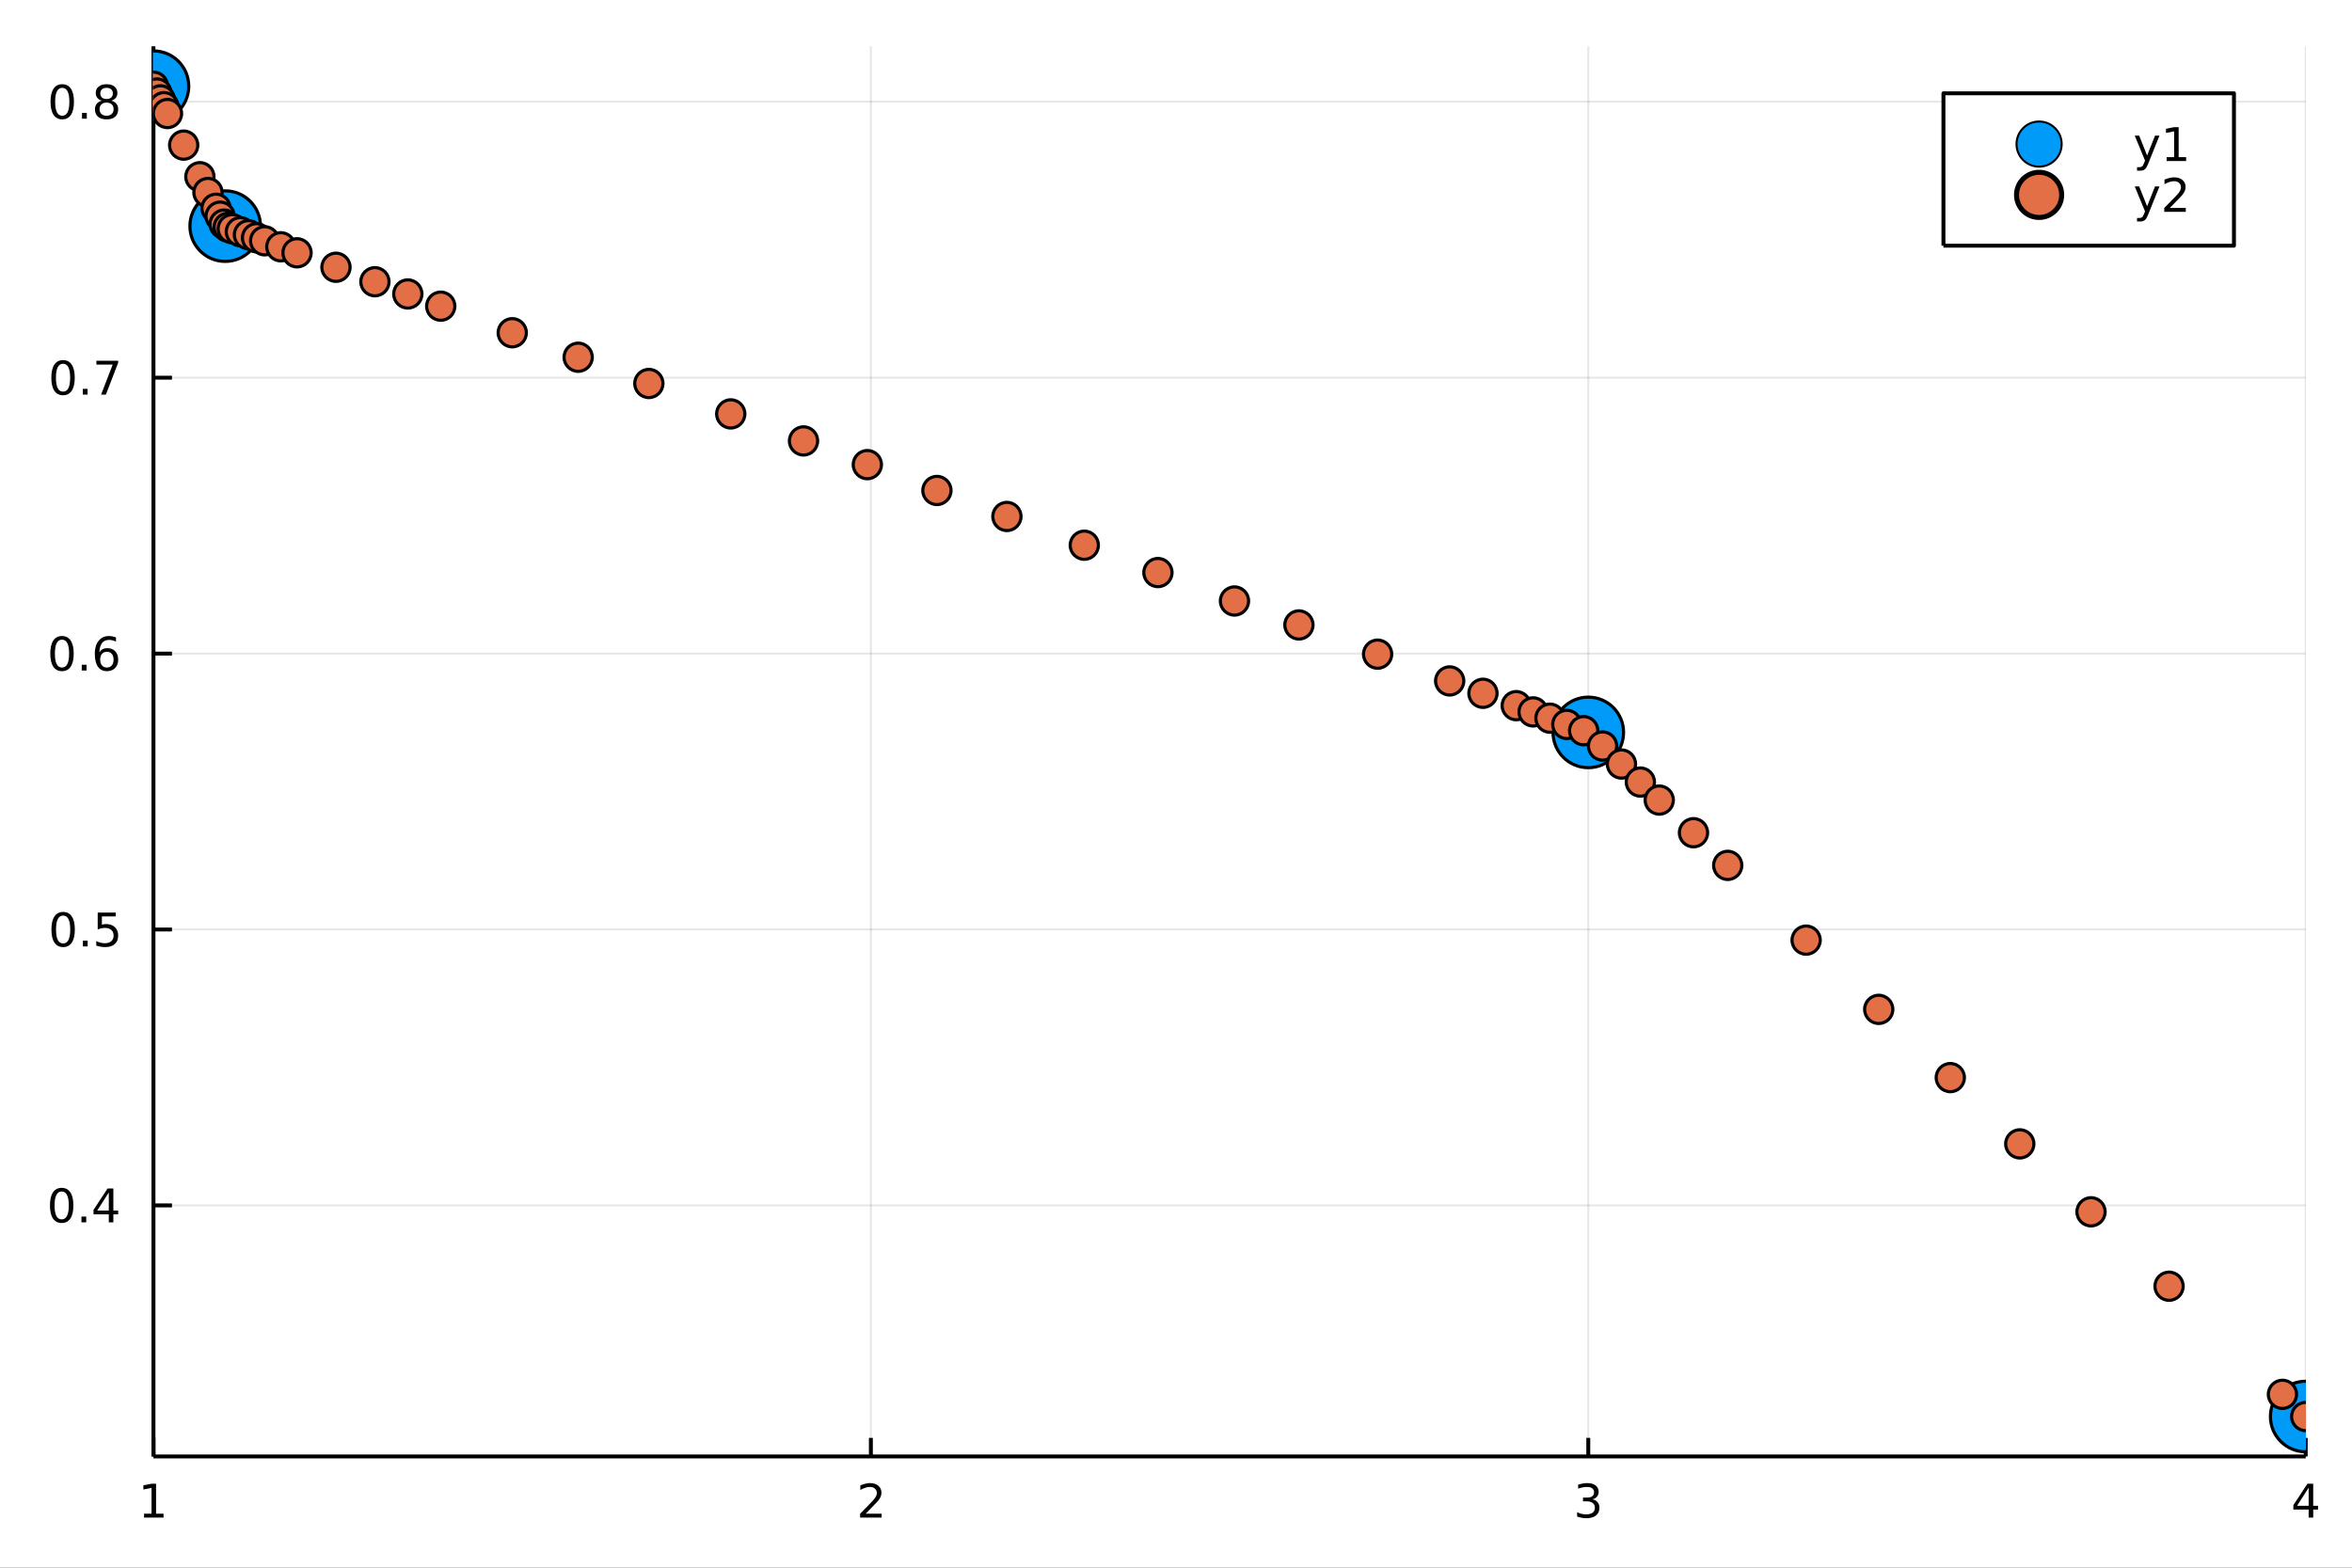 <svg xmlns="http://www.w3.org/2000/svg" xmlns:xlink="http://www.w3.org/1999/xlink" width="600" height="400" viewBox="0 0 2400 1600">
<rect x="0" y="0" width="2400" height="1600" fill="#333333" stroke="none"/>
<defs>
  <clipPath id="clip310">
    <rect x="0" y="0" width="2400" height="1600"></rect>
  </clipPath>
</defs>
<path clip-path="url(#clip310)" d="
M0 1600 L2400 1600 L2400 0 L0 0  Z
  " fill="#ffffff" fill-rule="evenodd" fill-opacity="1"></path>
<defs>
  <clipPath id="clip311">
    <rect x="480" y="0" width="1681" height="1600"></rect>
  </clipPath>
</defs>
<path clip-path="url(#clip310)" d="
M156.598 1486.45 L2352.76 1486.45 L2352.76 47.244 L156.598 47.244  Z
  " fill="#ffffff" fill-rule="evenodd" fill-opacity="1"></path>
<defs>
  <clipPath id="clip312">
    <rect x="156" y="47" width="2197" height="1440"></rect>
  </clipPath>
</defs>
<polyline clip-path="url(#clip312)" style="stroke:#000000; stroke-linecap:butt; stroke-linejoin:round; stroke-width:2; stroke-opacity:0.1; fill:none" points="
  156.598,1486.45 156.598,47.244 
  "></polyline>
<polyline clip-path="url(#clip312)" style="stroke:#000000; stroke-linecap:butt; stroke-linejoin:round; stroke-width:2; stroke-opacity:0.1; fill:none" points="
  888.651,1486.45 888.651,47.244 
  "></polyline>
<polyline clip-path="url(#clip312)" style="stroke:#000000; stroke-linecap:butt; stroke-linejoin:round; stroke-width:2; stroke-opacity:0.1; fill:none" points="
  1620.7,1486.45 1620.7,47.244 
  "></polyline>
<polyline clip-path="url(#clip312)" style="stroke:#000000; stroke-linecap:butt; stroke-linejoin:round; stroke-width:2; stroke-opacity:0.1; fill:none" points="
  2352.76,1486.45 2352.76,47.244 
  "></polyline>
<polyline clip-path="url(#clip310)" style="stroke:#000000; stroke-linecap:butt; stroke-linejoin:round; stroke-width:4; stroke-opacity:1; fill:none" points="
  156.598,1486.45 2352.76,1486.45 
  "></polyline>
<polyline clip-path="url(#clip310)" style="stroke:#000000; stroke-linecap:butt; stroke-linejoin:round; stroke-width:4; stroke-opacity:1; fill:none" points="
  156.598,1486.45 156.598,1467.55 
  "></polyline>
<polyline clip-path="url(#clip310)" style="stroke:#000000; stroke-linecap:butt; stroke-linejoin:round; stroke-width:4; stroke-opacity:1; fill:none" points="
  888.651,1486.45 888.651,1467.55 
  "></polyline>
<polyline clip-path="url(#clip310)" style="stroke:#000000; stroke-linecap:butt; stroke-linejoin:round; stroke-width:4; stroke-opacity:1; fill:none" points="
  1620.7,1486.45 1620.7,1467.55 
  "></polyline>
<polyline clip-path="url(#clip310)" style="stroke:#000000; stroke-linecap:butt; stroke-linejoin:round; stroke-width:4; stroke-opacity:1; fill:none" points="
  2352.76,1486.45 2352.76,1467.55 
  "></polyline>
<path clip-path="url(#clip310)" d="M146.98 1544.91 L154.619 1544.91 L154.619 1518.55 L146.309 1520.21 L146.309 1515.95 L154.573 1514.29 L159.249 1514.29 L159.249 1544.91 L166.888 1544.91 L166.888 1548.85 L146.98 1548.85 L146.98 1544.91 Z" fill="#000000" fill-rule="evenodd" fill-opacity="1"></path><path clip-path="url(#clip310)" d="M883.304 1544.91 L899.623 1544.91 L899.623 1548.85 L877.679 1548.85 L877.679 1544.91 Q880.341 1542.16 884.924 1537.53 Q889.53 1532.88 890.711 1531.53 Q892.956 1529.01 893.836 1527.27 Q894.739 1525.51 894.739 1523.82 Q894.739 1521.07 892.794 1519.33 Q890.873 1517.6 887.771 1517.6 Q885.572 1517.6 883.118 1518.36 Q880.688 1519.13 877.91 1520.68 L877.91 1515.95 Q880.734 1514.82 883.188 1514.24 Q885.642 1513.66 887.679 1513.66 Q893.049 1513.66 896.243 1516.35 Q899.438 1519.03 899.438 1523.52 Q899.438 1525.65 898.628 1527.57 Q897.841 1529.47 895.734 1532.07 Q895.155 1532.74 892.054 1535.95 Q888.952 1539.15 883.304 1544.91 Z" fill="#000000" fill-rule="evenodd" fill-opacity="1"></path><path clip-path="url(#clip310)" d="M1624.95 1530.21 Q1628.31 1530.93 1630.18 1533.2 Q1632.08 1535.47 1632.08 1538.8 Q1632.08 1543.92 1628.56 1546.72 Q1625.04 1549.52 1618.56 1549.52 Q1616.39 1549.52 1614.07 1549.08 Q1611.78 1548.66 1609.33 1547.81 L1609.33 1543.29 Q1611.27 1544.43 1613.59 1545.01 Q1615.9 1545.58 1618.42 1545.58 Q1622.82 1545.58 1625.11 1543.85 Q1627.43 1542.11 1627.43 1538.8 Q1627.43 1535.75 1625.28 1534.03 Q1623.15 1532.3 1619.33 1532.3 L1615.3 1532.3 L1615.3 1528.45 L1619.51 1528.45 Q1622.96 1528.45 1624.79 1527.09 Q1626.62 1525.7 1626.62 1523.11 Q1626.62 1520.45 1624.72 1519.03 Q1622.84 1517.6 1619.33 1517.6 Q1617.4 1517.6 1615.21 1518.01 Q1613.01 1518.43 1610.37 1519.31 L1610.37 1515.14 Q1613.03 1514.4 1615.34 1514.03 Q1617.68 1513.66 1619.74 1513.66 Q1625.07 1513.66 1628.17 1516.09 Q1631.27 1518.5 1631.27 1522.62 Q1631.27 1525.49 1629.63 1527.48 Q1627.98 1529.45 1624.95 1530.21 Z" fill="#000000" fill-rule="evenodd" fill-opacity="1"></path><path clip-path="url(#clip310)" d="M2355.77 1518.36 L2343.96 1536.81 L2355.77 1536.81 L2355.77 1518.36 M2354.54 1514.29 L2360.42 1514.29 L2360.42 1536.81 L2365.35 1536.81 L2365.35 1540.7 L2360.42 1540.7 L2360.42 1548.85 L2355.77 1548.85 L2355.77 1540.7 L2340.16 1540.7 L2340.16 1536.19 L2354.54 1514.29 Z" fill="#000000" fill-rule="evenodd" fill-opacity="1"></path><polyline clip-path="url(#clip312)" style="stroke:#000000; stroke-linecap:butt; stroke-linejoin:round; stroke-width:2; stroke-opacity:0.1; fill:none" points="
  156.598,1230.25 2352.76,1230.25 
  "></polyline>
<polyline clip-path="url(#clip312)" style="stroke:#000000; stroke-linecap:butt; stroke-linejoin:round; stroke-width:2; stroke-opacity:0.1; fill:none" points="
  156.598,948.655 2352.76,948.655 
  "></polyline>
<polyline clip-path="url(#clip312)" style="stroke:#000000; stroke-linecap:butt; stroke-linejoin:round; stroke-width:2; stroke-opacity:0.1; fill:none" points="
  156.598,667.056 2352.76,667.056 
  "></polyline>
<polyline clip-path="url(#clip312)" style="stroke:#000000; stroke-linecap:butt; stroke-linejoin:round; stroke-width:2; stroke-opacity:0.1; fill:none" points="
  156.598,385.457 2352.76,385.457 
  "></polyline>
<polyline clip-path="url(#clip312)" style="stroke:#000000; stroke-linecap:butt; stroke-linejoin:round; stroke-width:2; stroke-opacity:0.1; fill:none" points="
  156.598,103.858 2352.76,103.858 
  "></polyline>
<polyline clip-path="url(#clip310)" style="stroke:#000000; stroke-linecap:butt; stroke-linejoin:round; stroke-width:4; stroke-opacity:1; fill:none" points="
  156.598,1486.45 156.598,47.244 
  "></polyline>
<polyline clip-path="url(#clip310)" style="stroke:#000000; stroke-linecap:butt; stroke-linejoin:round; stroke-width:4; stroke-opacity:1; fill:none" points="
  156.598,1230.25 175.496,1230.25 
  "></polyline>
<polyline clip-path="url(#clip310)" style="stroke:#000000; stroke-linecap:butt; stroke-linejoin:round; stroke-width:4; stroke-opacity:1; fill:none" points="
  156.598,948.655 175.496,948.655 
  "></polyline>
<polyline clip-path="url(#clip310)" style="stroke:#000000; stroke-linecap:butt; stroke-linejoin:round; stroke-width:4; stroke-opacity:1; fill:none" points="
  156.598,667.056 175.496,667.056 
  "></polyline>
<polyline clip-path="url(#clip310)" style="stroke:#000000; stroke-linecap:butt; stroke-linejoin:round; stroke-width:4; stroke-opacity:1; fill:none" points="
  156.598,385.457 175.496,385.457 
  "></polyline>
<polyline clip-path="url(#clip310)" style="stroke:#000000; stroke-linecap:butt; stroke-linejoin:round; stroke-width:4; stroke-opacity:1; fill:none" points="
  156.598,103.858 175.496,103.858 
  "></polyline>
<path clip-path="url(#clip310)" d="M62.937 1216.05 Q59.325 1216.05 57.497 1219.62 Q55.691 1223.16 55.691 1230.29 Q55.691 1237.4 57.497 1240.96 Q59.325 1244.5 62.937 1244.5 Q66.571 1244.5 68.376 1240.96 Q70.205 1237.4 70.205 1230.29 Q70.205 1223.16 68.376 1219.62 Q66.571 1216.05 62.937 1216.05 M62.937 1212.35 Q68.747 1212.35 71.802 1216.96 Q74.881 1221.54 74.881 1230.29 Q74.881 1239.02 71.802 1243.62 Q68.747 1248.21 62.937 1248.21 Q57.126 1248.21 54.048 1243.62 Q50.992 1239.02 50.992 1230.29 Q50.992 1221.54 54.048 1216.96 Q57.126 1212.35 62.937 1212.35 Z" fill="#000000" fill-rule="evenodd" fill-opacity="1"></path><path clip-path="url(#clip310)" d="M83.098 1241.66 L87.983 1241.66 L87.983 1247.53 L83.098 1247.53 L83.098 1241.66 Z" fill="#000000" fill-rule="evenodd" fill-opacity="1"></path><path clip-path="url(#clip310)" d="M111.015 1217.05 L99.21 1235.5 L111.015 1235.5 L111.015 1217.05 M109.788 1212.97 L115.668 1212.97 L115.668 1235.5 L120.598 1235.5 L120.598 1239.39 L115.668 1239.39 L115.668 1247.53 L111.015 1247.53 L111.015 1239.39 L95.413 1239.39 L95.413 1234.87 L109.788 1212.97 Z" fill="#000000" fill-rule="evenodd" fill-opacity="1"></path><path clip-path="url(#clip310)" d="M64.418 934.454 Q60.807 934.454 58.978 938.019 Q57.173 941.561 57.173 948.69 Q57.173 955.797 58.978 959.361 Q60.807 962.903 64.418 962.903 Q68.052 962.903 69.858 959.361 Q71.686 955.797 71.686 948.69 Q71.686 941.561 69.858 938.019 Q68.052 934.454 64.418 934.454 M64.418 930.75 Q70.228 930.75 73.284 935.357 Q76.362 939.94 76.362 948.69 Q76.362 957.417 73.284 962.023 Q70.228 966.607 64.418 966.607 Q58.608 966.607 55.529 962.023 Q52.474 957.417 52.474 948.69 Q52.474 939.94 55.529 935.357 Q58.608 930.75 64.418 930.75 Z" fill="#000000" fill-rule="evenodd" fill-opacity="1"></path><path clip-path="url(#clip310)" d="M84.58 960.056 L89.464 960.056 L89.464 965.935 L84.58 965.935 L84.58 960.056 Z" fill="#000000" fill-rule="evenodd" fill-opacity="1"></path><path clip-path="url(#clip310)" d="M99.696 931.375 L118.052 931.375 L118.052 935.311 L103.978 935.311 L103.978 943.783 Q104.996 943.436 106.015 943.273 Q107.033 943.088 108.052 943.088 Q113.839 943.088 117.219 946.26 Q120.598 949.431 120.598 954.848 Q120.598 960.426 117.126 963.528 Q113.654 966.607 107.334 966.607 Q105.159 966.607 102.89 966.236 Q100.645 965.866 98.237 965.125 L98.237 960.426 Q100.321 961.56 102.543 962.116 Q104.765 962.672 107.242 962.672 Q111.246 962.672 113.584 960.565 Q115.922 958.459 115.922 954.848 Q115.922 951.236 113.584 949.13 Q111.246 947.023 107.242 947.023 Q105.367 947.023 103.492 947.44 Q101.64 947.857 99.696 948.736 L99.696 931.375 Z" fill="#000000" fill-rule="evenodd" fill-opacity="1"></path><path clip-path="url(#clip310)" d="M63.261 652.855 Q59.65 652.855 57.821 656.42 Q56.015 659.961 56.015 667.091 Q56.015 674.197 57.821 677.762 Q59.65 681.304 63.261 681.304 Q66.895 681.304 68.7 677.762 Q70.529 674.197 70.529 667.091 Q70.529 659.961 68.7 656.42 Q66.895 652.855 63.261 652.855 M63.261 649.151 Q69.071 649.151 72.126 653.758 Q75.205 658.341 75.205 667.091 Q75.205 675.818 72.126 680.424 Q69.071 685.007 63.261 685.007 Q57.45 685.007 54.372 680.424 Q51.316 675.818 51.316 667.091 Q51.316 658.341 54.372 653.758 Q57.45 649.151 63.261 649.151 Z" fill="#000000" fill-rule="evenodd" fill-opacity="1"></path><path clip-path="url(#clip310)" d="M83.422 678.457 L88.307 678.457 L88.307 684.336 L83.422 684.336 L83.422 678.457 Z" fill="#000000" fill-rule="evenodd" fill-opacity="1"></path><path clip-path="url(#clip310)" d="M109.071 665.193 Q105.922 665.193 104.071 667.346 Q102.242 669.498 102.242 673.248 Q102.242 676.975 104.071 679.151 Q105.922 681.304 109.071 681.304 Q112.219 681.304 114.047 679.151 Q115.899 676.975 115.899 673.248 Q115.899 669.498 114.047 667.346 Q112.219 665.193 109.071 665.193 M118.353 650.54 L118.353 654.799 Q116.594 653.966 114.788 653.526 Q113.006 653.086 111.246 653.086 Q106.617 653.086 104.163 656.211 Q101.733 659.336 101.385 665.656 Q102.751 663.642 104.811 662.577 Q106.871 661.489 109.348 661.489 Q114.557 661.489 117.566 664.66 Q120.598 667.809 120.598 673.248 Q120.598 678.572 117.45 681.79 Q114.302 685.007 109.071 685.007 Q103.075 685.007 99.904 680.424 Q96.733 675.818 96.733 667.091 Q96.733 658.897 100.621 654.035 Q104.51 649.151 111.061 649.151 Q112.82 649.151 114.603 649.498 Q116.408 649.846 118.353 650.54 Z" fill="#000000" fill-rule="evenodd" fill-opacity="1"></path><path clip-path="url(#clip310)" d="M64.325 371.256 Q60.714 371.256 58.886 374.82 Q57.08 378.362 57.08 385.492 Q57.08 392.598 58.886 396.163 Q60.714 399.705 64.325 399.705 Q67.96 399.705 69.765 396.163 Q71.594 392.598 71.594 385.492 Q71.594 378.362 69.765 374.82 Q67.96 371.256 64.325 371.256 M64.325 367.552 Q70.135 367.552 73.191 372.158 Q76.27 376.742 76.27 385.492 Q76.27 394.219 73.191 398.825 Q70.135 403.408 64.325 403.408 Q58.515 403.408 55.437 398.825 Q52.381 394.219 52.381 385.492 Q52.381 376.742 55.437 372.158 Q58.515 367.552 64.325 367.552 Z" fill="#000000" fill-rule="evenodd" fill-opacity="1"></path><path clip-path="url(#clip310)" d="M84.487 396.857 L89.371 396.857 L89.371 402.737 L84.487 402.737 L84.487 396.857 Z" fill="#000000" fill-rule="evenodd" fill-opacity="1"></path><path clip-path="url(#clip310)" d="M98.376 368.177 L120.598 368.177 L120.598 370.168 L108.052 402.737 L103.168 402.737 L114.973 372.112 L98.376 372.112 L98.376 368.177 Z" fill="#000000" fill-rule="evenodd" fill-opacity="1"></path><path clip-path="url(#clip310)" d="M63.515 89.656 Q59.904 89.656 58.075 93.221 Q56.27 96.763 56.27 103.892 Q56.27 110.999 58.075 114.564 Q59.904 118.105 63.515 118.105 Q67.149 118.105 68.955 114.564 Q70.784 110.999 70.784 103.892 Q70.784 96.763 68.955 93.221 Q67.149 89.656 63.515 89.656 M63.515 85.953 Q69.325 85.953 72.381 90.559 Q75.46 95.142 75.46 103.892 Q75.46 112.619 72.381 117.226 Q69.325 121.809 63.515 121.809 Q57.705 121.809 54.626 117.226 Q51.571 112.619 51.571 103.892 Q51.571 95.142 54.626 90.559 Q57.705 85.953 63.515 85.953 Z" fill="#000000" fill-rule="evenodd" fill-opacity="1"></path><path clip-path="url(#clip310)" d="M83.677 115.258 L88.561 115.258 L88.561 121.138 L83.677 121.138 L83.677 115.258 Z" fill="#000000" fill-rule="evenodd" fill-opacity="1"></path><path clip-path="url(#clip310)" d="M108.746 104.726 Q105.413 104.726 103.492 106.508 Q101.594 108.291 101.594 111.416 Q101.594 114.541 103.492 116.323 Q105.413 118.105 108.746 118.105 Q112.08 118.105 114.001 116.323 Q115.922 114.517 115.922 111.416 Q115.922 108.291 114.001 106.508 Q112.103 104.726 108.746 104.726 M104.071 102.735 Q101.061 101.994 99.371 99.934 Q97.705 97.874 97.705 94.911 Q97.705 90.768 100.645 88.36 Q103.608 85.953 108.746 85.953 Q113.908 85.953 116.848 88.36 Q119.788 90.768 119.788 94.911 Q119.788 97.874 118.098 99.934 Q116.432 101.994 113.445 102.735 Q116.825 103.522 118.7 105.814 Q120.598 108.105 120.598 111.416 Q120.598 116.439 117.52 119.124 Q114.464 121.809 108.746 121.809 Q103.029 121.809 99.95 119.124 Q96.895 116.439 96.895 111.416 Q96.895 108.105 98.793 105.814 Q100.691 103.522 104.071 102.735 M102.358 95.351 Q102.358 98.036 104.024 99.541 Q105.714 101.045 108.746 101.045 Q111.756 101.045 113.445 99.541 Q115.158 98.036 115.158 95.351 Q115.158 92.666 113.445 91.161 Q111.756 89.656 108.746 89.656 Q105.714 89.656 104.024 91.161 Q102.358 92.666 102.358 95.351 Z" fill="#000000" fill-rule="evenodd" fill-opacity="1"></path><circle clip-path="url(#clip312)" cx="156.598" cy="87.976" r="36" fill="#009af9" fill-rule="evenodd" fill-opacity="1" stroke="#000000" stroke-opacity="1" stroke-width="3.2"></circle>
<circle clip-path="url(#clip312)" cx="229.803" cy="230.789" r="36" fill="#009af9" fill-rule="evenodd" fill-opacity="1" stroke="#000000" stroke-opacity="1" stroke-width="3.2"></circle>
<circle clip-path="url(#clip312)" cx="1620.7" cy="747.504" r="36" fill="#009af9" fill-rule="evenodd" fill-opacity="1" stroke="#000000" stroke-opacity="1" stroke-width="3.2"></circle>
<circle clip-path="url(#clip312)" cx="2352.76" cy="1445.72" r="36" fill="#009af9" fill-rule="evenodd" fill-opacity="1" stroke="#000000" stroke-opacity="1" stroke-width="3.2"></circle>
<circle clip-path="url(#clip312)" cx="156.598" cy="87.976" r="14.4" fill="#e26f46" fill-rule="evenodd" fill-opacity="1" stroke="#000000" stroke-opacity="1" stroke-width="3.2"></circle>
<circle clip-path="url(#clip312)" cx="160.173" cy="94.95" r="14.4" fill="#e26f46" fill-rule="evenodd" fill-opacity="1" stroke="#000000" stroke-opacity="1" stroke-width="3.2"></circle>
<circle clip-path="url(#clip312)" cx="163.747" cy="101.923" r="14.4" fill="#e26f46" fill-rule="evenodd" fill-opacity="1" stroke="#000000" stroke-opacity="1" stroke-width="3.2"></circle>
<circle clip-path="url(#clip312)" cx="167.322" cy="108.897" r="14.4" fill="#e26f46" fill-rule="evenodd" fill-opacity="1" stroke="#000000" stroke-opacity="1" stroke-width="3.2"></circle>
<circle clip-path="url(#clip312)" cx="170.896" cy="115.87" r="14.4" fill="#e26f46" fill-rule="evenodd" fill-opacity="1" stroke="#000000" stroke-opacity="1" stroke-width="3.2"></circle>
<circle clip-path="url(#clip312)" cx="187.422" cy="148.11" r="14.4" fill="#e26f46" fill-rule="evenodd" fill-opacity="1" stroke="#000000" stroke-opacity="1" stroke-width="3.2"></circle>
<circle clip-path="url(#clip312)" cx="203.948" cy="180.349" r="14.4" fill="#e26f46" fill-rule="evenodd" fill-opacity="1" stroke="#000000" stroke-opacity="1" stroke-width="3.2"></circle>
<circle clip-path="url(#clip312)" cx="212.211" cy="196.469" r="14.4" fill="#e26f46" fill-rule="evenodd" fill-opacity="1" stroke="#000000" stroke-opacity="1" stroke-width="3.2"></circle>
<circle clip-path="url(#clip312)" cx="220.474" cy="212.589" r="14.4" fill="#e26f46" fill-rule="evenodd" fill-opacity="1" stroke="#000000" stroke-opacity="1" stroke-width="3.2"></circle>
<circle clip-path="url(#clip312)" cx="224.606" cy="220.649" r="14.4" fill="#e26f46" fill-rule="evenodd" fill-opacity="1" stroke="#000000" stroke-opacity="1" stroke-width="3.2"></circle>
<circle clip-path="url(#clip312)" cx="228.737" cy="228.709" r="14.4" fill="#e26f46" fill-rule="evenodd" fill-opacity="1" stroke="#000000" stroke-opacity="1" stroke-width="3.2"></circle>
<circle clip-path="url(#clip312)" cx="232.869" cy="231.928" r="14.4" fill="#e26f46" fill-rule="evenodd" fill-opacity="1" stroke="#000000" stroke-opacity="1" stroke-width="3.2"></circle>
<circle clip-path="url(#clip312)" cx="237" cy="233.463" r="14.4" fill="#e26f46" fill-rule="evenodd" fill-opacity="1" stroke="#000000" stroke-opacity="1" stroke-width="3.2"></circle>
<circle clip-path="url(#clip312)" cx="245.263" cy="236.532" r="14.4" fill="#e26f46" fill-rule="evenodd" fill-opacity="1" stroke="#000000" stroke-opacity="1" stroke-width="3.2"></circle>
<circle clip-path="url(#clip312)" cx="253.526" cy="239.602" r="14.4" fill="#e26f46" fill-rule="evenodd" fill-opacity="1" stroke="#000000" stroke-opacity="1" stroke-width="3.2"></circle>
<circle clip-path="url(#clip312)" cx="261.789" cy="242.672" r="14.4" fill="#e26f46" fill-rule="evenodd" fill-opacity="1" stroke="#000000" stroke-opacity="1" stroke-width="3.2"></circle>
<circle clip-path="url(#clip312)" cx="270.052" cy="245.741" r="14.4" fill="#e26f46" fill-rule="evenodd" fill-opacity="1" stroke="#000000" stroke-opacity="1" stroke-width="3.2"></circle>
<circle clip-path="url(#clip312)" cx="286.578" cy="251.881" r="14.4" fill="#e26f46" fill-rule="evenodd" fill-opacity="1" stroke="#000000" stroke-opacity="1" stroke-width="3.2"></circle>
<circle clip-path="url(#clip312)" cx="303.104" cy="258.02" r="14.4" fill="#e26f46" fill-rule="evenodd" fill-opacity="1" stroke="#000000" stroke-opacity="1" stroke-width="3.2"></circle>
<circle clip-path="url(#clip312)" cx="342.829" cy="272.778" r="14.4" fill="#e26f46" fill-rule="evenodd" fill-opacity="1" stroke="#000000" stroke-opacity="1" stroke-width="3.2"></circle>
<circle clip-path="url(#clip312)" cx="382.555" cy="287.536" r="14.4" fill="#e26f46" fill-rule="evenodd" fill-opacity="1" stroke="#000000" stroke-opacity="1" stroke-width="3.2"></circle>
<circle clip-path="url(#clip312)" cx="416.142" cy="300.013" r="14.4" fill="#e26f46" fill-rule="evenodd" fill-opacity="1" stroke="#000000" stroke-opacity="1" stroke-width="3.2"></circle>
<circle clip-path="url(#clip312)" cx="449.73" cy="312.491" r="14.4" fill="#e26f46" fill-rule="evenodd" fill-opacity="1" stroke="#000000" stroke-opacity="1" stroke-width="3.2"></circle>
<circle clip-path="url(#clip312)" cx="522.701" cy="339.599" r="14.4" fill="#e26f46" fill-rule="evenodd" fill-opacity="1" stroke="#000000" stroke-opacity="1" stroke-width="3.2"></circle>
<circle clip-path="url(#clip312)" cx="589.973" cy="364.591" r="14.4" fill="#e26f46" fill-rule="evenodd" fill-opacity="1" stroke="#000000" stroke-opacity="1" stroke-width="3.2"></circle>
<circle clip-path="url(#clip312)" cx="662.097" cy="391.385" r="14.4" fill="#e26f46" fill-rule="evenodd" fill-opacity="1" stroke="#000000" stroke-opacity="1" stroke-width="3.2"></circle>
<circle clip-path="url(#clip312)" cx="745.659" cy="422.428" r="14.4" fill="#e26f46" fill-rule="evenodd" fill-opacity="1" stroke="#000000" stroke-opacity="1" stroke-width="3.2"></circle>
<circle clip-path="url(#clip312)" cx="819.919" cy="450.015" r="14.4" fill="#e26f46" fill-rule="evenodd" fill-opacity="1" stroke="#000000" stroke-opacity="1" stroke-width="3.2"></circle>
<circle clip-path="url(#clip312)" cx="885.038" cy="474.206" r="14.4" fill="#e26f46" fill-rule="evenodd" fill-opacity="1" stroke="#000000" stroke-opacity="1" stroke-width="3.2"></circle>
<circle clip-path="url(#clip312)" cx="956.035" cy="500.582" r="14.4" fill="#e26f46" fill-rule="evenodd" fill-opacity="1" stroke="#000000" stroke-opacity="1" stroke-width="3.2"></circle>
<circle clip-path="url(#clip312)" cx="1027.45" cy="527.114" r="14.4" fill="#e26f46" fill-rule="evenodd" fill-opacity="1" stroke="#000000" stroke-opacity="1" stroke-width="3.2"></circle>
<circle clip-path="url(#clip312)" cx="1106.42" cy="556.449" r="14.4" fill="#e26f46" fill-rule="evenodd" fill-opacity="1" stroke="#000000" stroke-opacity="1" stroke-width="3.2"></circle>
<circle clip-path="url(#clip312)" cx="1181.55" cy="584.36" r="14.4" fill="#e26f46" fill-rule="evenodd" fill-opacity="1" stroke="#000000" stroke-opacity="1" stroke-width="3.2"></circle>
<circle clip-path="url(#clip312)" cx="1259.67" cy="613.381" r="14.4" fill="#e26f46" fill-rule="evenodd" fill-opacity="1" stroke="#000000" stroke-opacity="1" stroke-width="3.2"></circle>
<circle clip-path="url(#clip312)" cx="1325.43" cy="637.81" r="14.4" fill="#e26f46" fill-rule="evenodd" fill-opacity="1" stroke="#000000" stroke-opacity="1" stroke-width="3.2"></circle>
<circle clip-path="url(#clip312)" cx="1405.72" cy="667.636" r="14.4" fill="#e26f46" fill-rule="evenodd" fill-opacity="1" stroke="#000000" stroke-opacity="1" stroke-width="3.2"></circle>
<circle clip-path="url(#clip312)" cx="1479.26" cy="694.959" r="14.4" fill="#e26f46" fill-rule="evenodd" fill-opacity="1" stroke="#000000" stroke-opacity="1" stroke-width="3.2"></circle>
<circle clip-path="url(#clip312)" cx="1513.22" cy="707.576" r="14.4" fill="#e26f46" fill-rule="evenodd" fill-opacity="1" stroke="#000000" stroke-opacity="1" stroke-width="3.2"></circle>
<circle clip-path="url(#clip312)" cx="1547.19" cy="720.193" r="14.4" fill="#e26f46" fill-rule="evenodd" fill-opacity="1" stroke="#000000" stroke-opacity="1" stroke-width="3.2"></circle>
<circle clip-path="url(#clip312)" cx="1564.39" cy="726.583" r="14.4" fill="#e26f46" fill-rule="evenodd" fill-opacity="1" stroke="#000000" stroke-opacity="1" stroke-width="3.2"></circle>
<circle clip-path="url(#clip312)" cx="1581.59" cy="732.974" r="14.4" fill="#e26f46" fill-rule="evenodd" fill-opacity="1" stroke="#000000" stroke-opacity="1" stroke-width="3.2"></circle>
<circle clip-path="url(#clip312)" cx="1598.79" cy="739.364" r="14.4" fill="#e26f46" fill-rule="evenodd" fill-opacity="1" stroke="#000000" stroke-opacity="1" stroke-width="3.2"></circle>
<circle clip-path="url(#clip312)" cx="1615.99" cy="745.754" r="14.4" fill="#e26f46" fill-rule="evenodd" fill-opacity="1" stroke="#000000" stroke-opacity="1" stroke-width="3.2"></circle>
<circle clip-path="url(#clip312)" cx="1635.27" cy="761.4" r="14.4" fill="#e26f46" fill-rule="evenodd" fill-opacity="1" stroke="#000000" stroke-opacity="1" stroke-width="3.2"></circle>
<circle clip-path="url(#clip312)" cx="1654.55" cy="779.787" r="14.4" fill="#e26f46" fill-rule="evenodd" fill-opacity="1" stroke="#000000" stroke-opacity="1" stroke-width="3.2"></circle>
<circle clip-path="url(#clip312)" cx="1673.83" cy="798.174" r="14.4" fill="#e26f46" fill-rule="evenodd" fill-opacity="1" stroke="#000000" stroke-opacity="1" stroke-width="3.2"></circle>
<circle clip-path="url(#clip312)" cx="1693.11" cy="816.561" r="14.4" fill="#e26f46" fill-rule="evenodd" fill-opacity="1" stroke="#000000" stroke-opacity="1" stroke-width="3.2"></circle>
<circle clip-path="url(#clip312)" cx="1728.05" cy="849.884" r="14.4" fill="#e26f46" fill-rule="evenodd" fill-opacity="1" stroke="#000000" stroke-opacity="1" stroke-width="3.2"></circle>
<circle clip-path="url(#clip312)" cx="1762.98" cy="883.208" r="14.4" fill="#e26f46" fill-rule="evenodd" fill-opacity="1" stroke="#000000" stroke-opacity="1" stroke-width="3.2"></circle>
<circle clip-path="url(#clip312)" cx="1842.99" cy="959.514" r="14.4" fill="#e26f46" fill-rule="evenodd" fill-opacity="1" stroke="#000000" stroke-opacity="1" stroke-width="3.2"></circle>
<circle clip-path="url(#clip312)" cx="1917.07" cy="1030.17" r="14.4" fill="#e26f46" fill-rule="evenodd" fill-opacity="1" stroke="#000000" stroke-opacity="1" stroke-width="3.2"></circle>
<circle clip-path="url(#clip312)" cx="1990.1" cy="1099.82" r="14.4" fill="#e26f46" fill-rule="evenodd" fill-opacity="1" stroke="#000000" stroke-opacity="1" stroke-width="3.2"></circle>
<circle clip-path="url(#clip312)" cx="2061" cy="1167.45" r="14.4" fill="#e26f46" fill-rule="evenodd" fill-opacity="1" stroke="#000000" stroke-opacity="1" stroke-width="3.2"></circle>
<circle clip-path="url(#clip312)" cx="2133.69" cy="1236.78" r="14.4" fill="#e26f46" fill-rule="evenodd" fill-opacity="1" stroke="#000000" stroke-opacity="1" stroke-width="3.2"></circle>
<circle clip-path="url(#clip312)" cx="2213.33" cy="1312.74" r="14.4" fill="#e26f46" fill-rule="evenodd" fill-opacity="1" stroke="#000000" stroke-opacity="1" stroke-width="3.2"></circle>
<circle clip-path="url(#clip312)" cx="2329.02" cy="1423.08" r="14.4" fill="#e26f46" fill-rule="evenodd" fill-opacity="1" stroke="#000000" stroke-opacity="1" stroke-width="3.2"></circle>
<circle clip-path="url(#clip312)" cx="2352.76" cy="1445.72" r="14.4" fill="#e26f46" fill-rule="evenodd" fill-opacity="1" stroke="#000000" stroke-opacity="1" stroke-width="3.2"></circle>
<path clip-path="url(#clip310)" d="
M1983.1 250.738 L2279.55 250.738 L2279.55 95.218 L1983.1 95.218  Z
  " fill="#ffffff" fill-rule="evenodd" fill-opacity="1"></path>
<polyline clip-path="url(#clip310)" style="stroke:#000000; stroke-linecap:butt; stroke-linejoin:round; stroke-width:4; stroke-opacity:1; fill:none" points="
  1983.1,250.738 2279.55,250.738 2279.55,95.218 1983.1,95.218 1983.1,250.738 
  "></polyline>
<circle clip-path="url(#clip310)" cx="2080.71" cy="147.058" r="23.04" fill="#009af9" fill-rule="evenodd" fill-opacity="1" stroke="#000000" stroke-opacity="1" stroke-width="2.048"></circle>
<path clip-path="url(#clip310)" d="M2192.16 166.745 Q2190.35 171.375 2188.64 172.787 Q2186.93 174.199 2184.06 174.199 L2180.65 174.199 L2180.65 170.634 L2183.15 170.634 Q2184.91 170.634 2185.89 169.8 Q2186.86 168.967 2188.04 165.865 L2188.8 163.921 L2178.32 138.412 L2182.83 138.412 L2190.93 158.689 L2199.03 138.412 L2203.55 138.412 L2192.16 166.745 Z" fill="#000000" fill-rule="evenodd" fill-opacity="1"></path><path clip-path="url(#clip310)" d="M2210.84 160.402 L2218.48 160.402 L2218.48 134.037 L2210.17 135.703 L2210.17 131.444 L2218.43 129.778 L2223.11 129.778 L2223.11 160.402 L2230.75 160.402 L2230.75 164.338 L2210.84 164.338 L2210.84 160.402 Z" fill="#000000" fill-rule="evenodd" fill-opacity="1"></path><circle clip-path="url(#clip310)" cx="2080.71" cy="198.898" r="23.04" fill="#e26f46" fill-rule="evenodd" fill-opacity="1" stroke="#000000" stroke-opacity="1" stroke-width="5.12"></circle>
<path clip-path="url(#clip310)" d="M2192.16 218.585 Q2190.35 223.215 2188.64 224.627 Q2186.93 226.039 2184.06 226.039 L2180.65 226.039 L2180.65 222.474 L2183.15 222.474 Q2184.91 222.474 2185.89 221.64 Q2186.86 220.807 2188.04 217.705 L2188.8 215.761 L2178.32 190.252 L2182.83 190.252 L2190.93 210.529 L2199.03 190.252 L2203.55 190.252 L2192.16 218.585 Z" fill="#000000" fill-rule="evenodd" fill-opacity="1"></path><path clip-path="url(#clip310)" d="M2214.06 212.242 L2230.38 212.242 L2230.38 216.178 L2208.43 216.178 L2208.43 212.242 Q2211.09 209.488 2215.68 204.858 Q2220.28 200.205 2221.46 198.863 Q2223.71 196.34 2224.59 194.604 Q2225.49 192.844 2225.49 191.155 Q2225.49 188.4 2223.55 186.664 Q2221.63 184.928 2218.52 184.928 Q2216.33 184.928 2213.87 185.692 Q2211.44 186.455 2208.66 188.006 L2208.66 183.284 Q2211.49 182.15 2213.94 181.571 Q2216.4 180.993 2218.43 180.993 Q2223.8 180.993 2227 183.678 Q2230.19 186.363 2230.19 190.854 Q2230.19 192.983 2229.38 194.905 Q2228.59 196.803 2226.49 199.395 Q2225.91 200.067 2222.81 203.284 Q2219.71 206.479 2214.06 212.242 Z" fill="#000000" fill-rule="evenodd" fill-opacity="1"></path></svg>